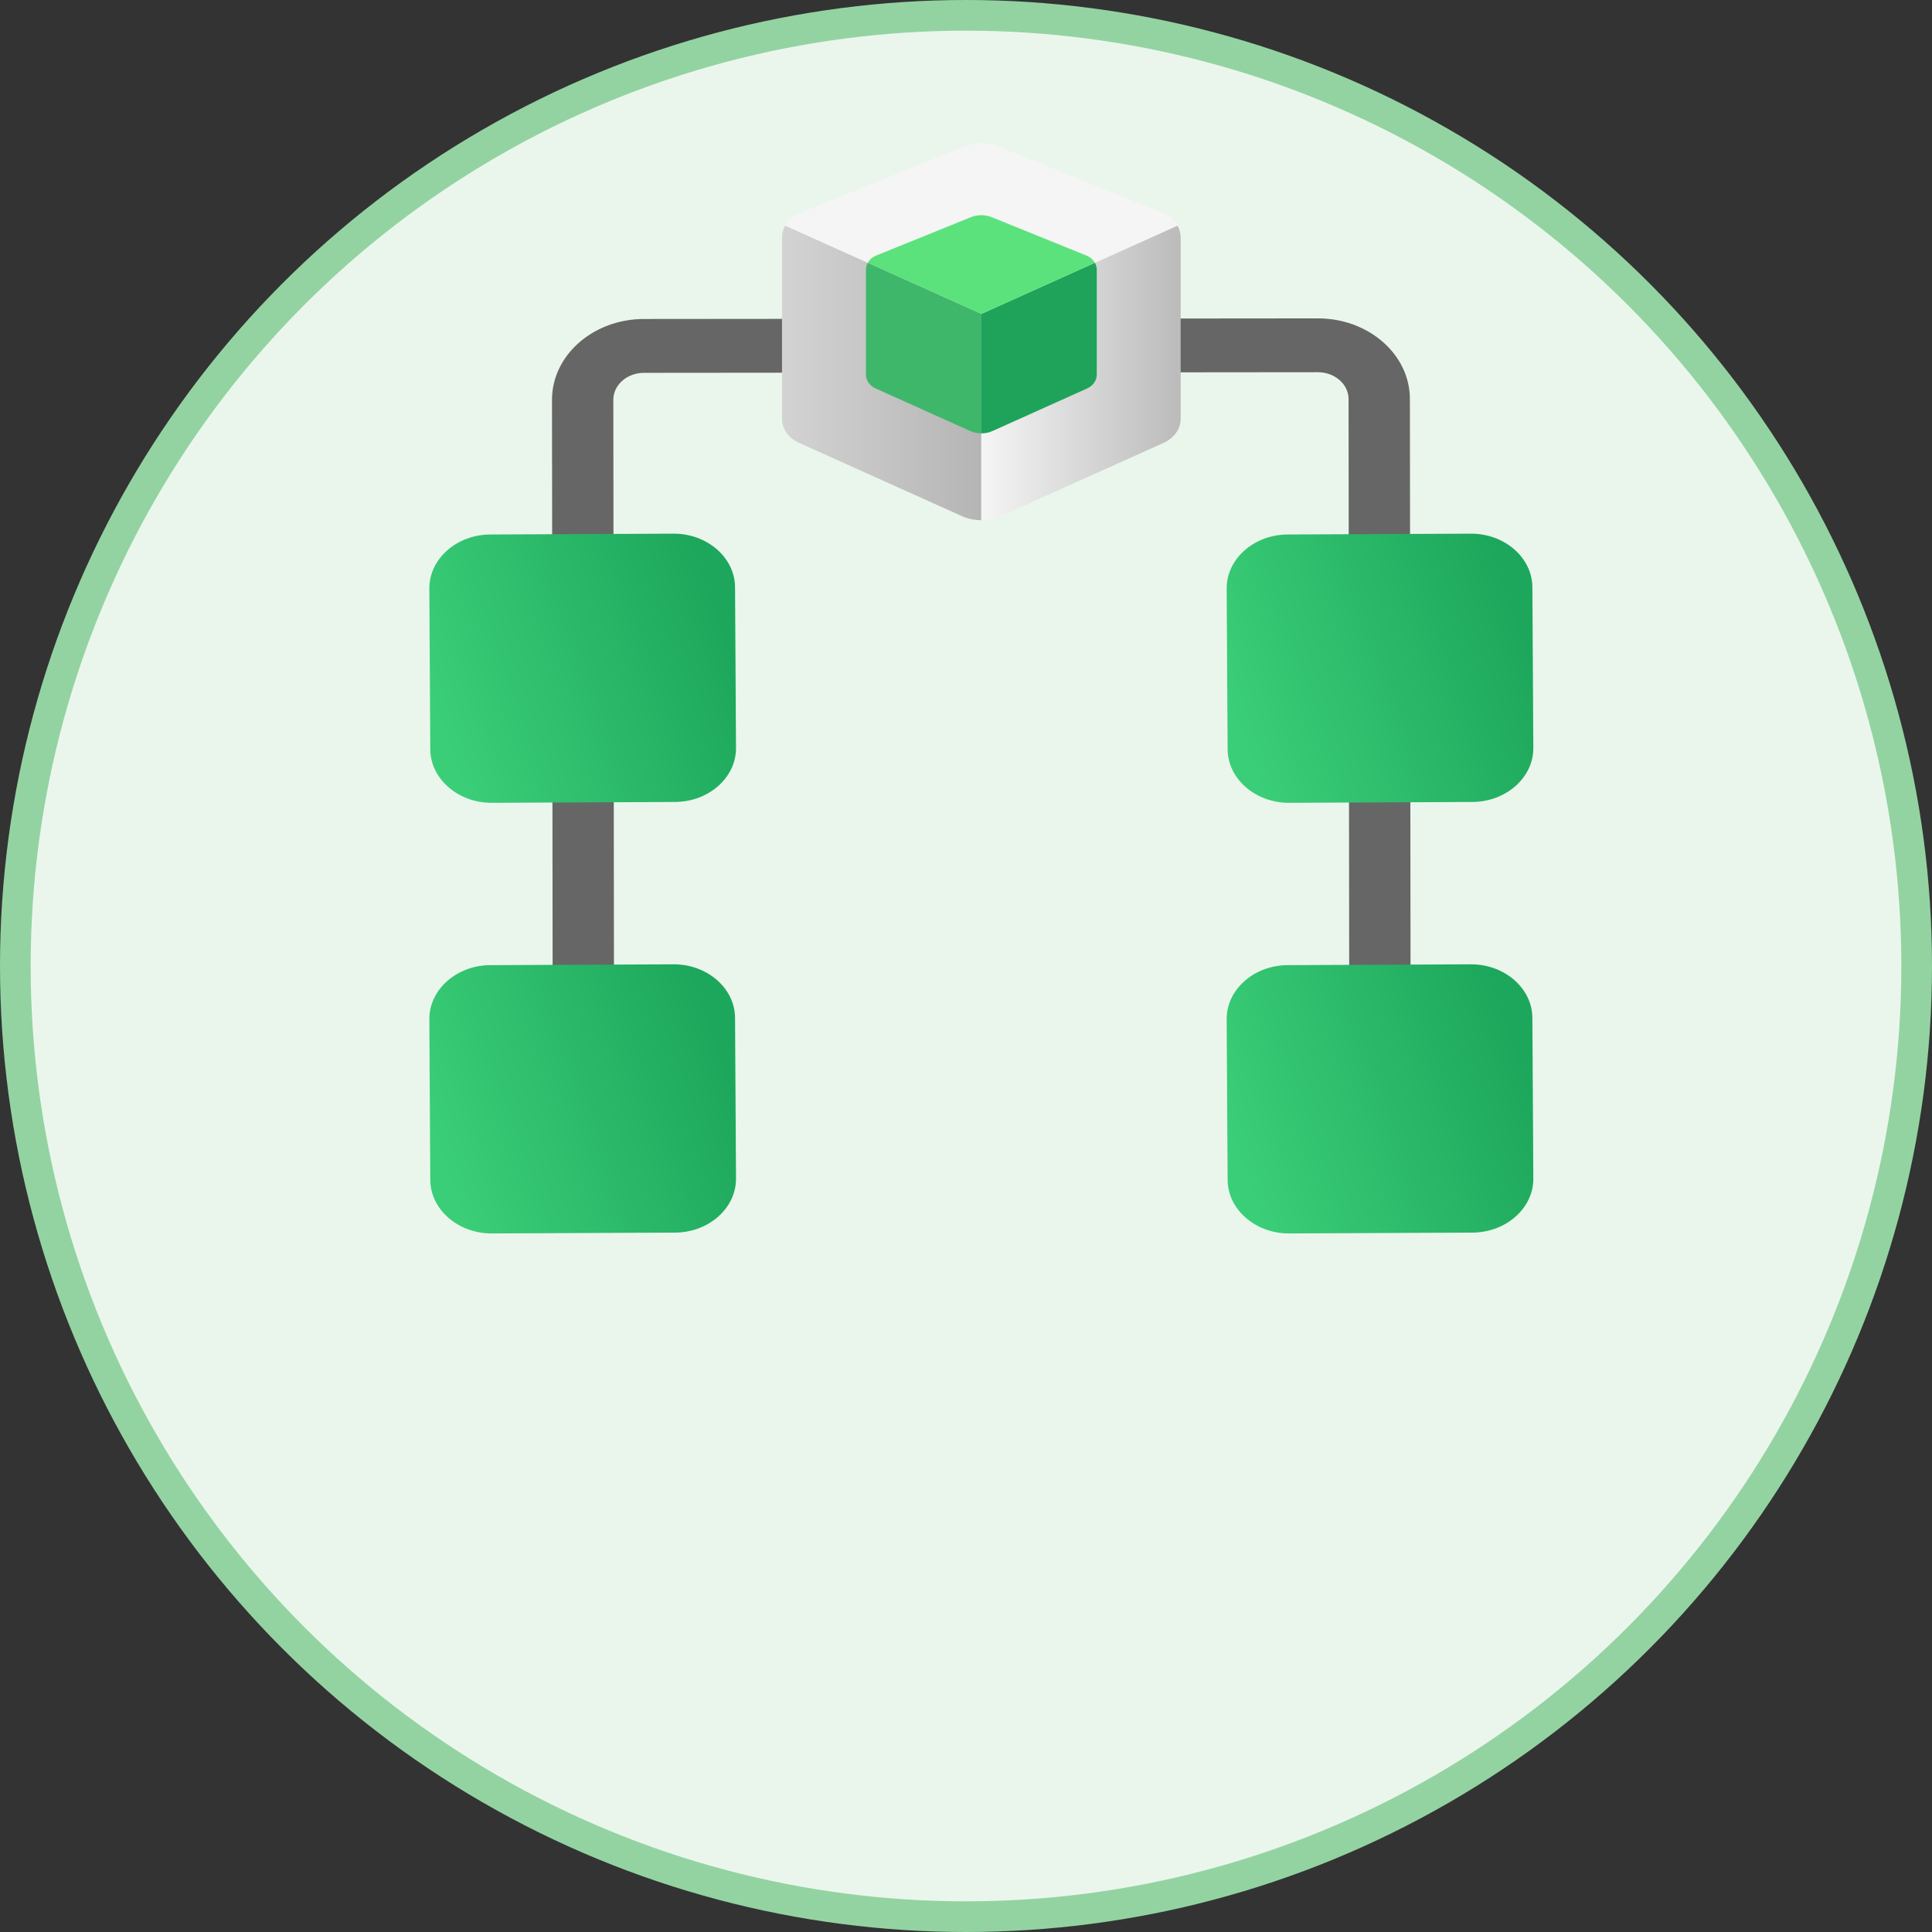 <svg width="63" height="63" viewBox="0 0 63 63" fill="none" xmlns="http://www.w3.org/2000/svg">
<rect x="0" y="0" width="63" height="63" fill="#333333" stroke="none"/>
<circle cx="31.5" cy="31.5" r="31" fill="#EAF6EC" stroke="#93D3A2"/>
<path d="M46 35.811C46 36.295 45.553 36.688 45.001 36.688C44.448 36.688 44.001 36.296 44 35.811L43.975 13.014C43.975 12.78 43.871 12.56 43.681 12.394C43.493 12.228 43.241 12.137 42.974 12.137L20.999 12.158C20.448 12.158 20 12.552 20 13.035L20 13.036L20.025 35.833C20.025 35.833 20.025 35.833 20.025 35.834C20.025 36.319 19.578 36.712 19.026 36.712C18.473 36.712 18.026 36.32 18.025 35.835L18 13.038C18 13.037 18 13.036 18 13.035C18 11.585 19.344 10.403 20.997 10.402L42.972 10.382C43.774 10.382 44.527 10.655 45.094 11.151C45.661 11.648 45.974 12.309 45.975 13.012L46 35.811Z" fill="#666666"/>
<path d="M23.969 33.196L24 38.439C24.001 39.403 23.103 40.193 22.004 40.194L16.031 40.221C14.932 40.222 14.032 39.434 14.031 38.469L14 33.227C13.999 32.263 14.897 31.473 15.996 31.472L21.969 31.445C23.068 31.444 23.968 32.232 23.969 33.196Z" fill="url(#paint0_linear_2514_47884)"/>
<path d="M23.969 19.154L24 24.396C24.001 25.361 23.103 26.151 22.004 26.151L16.031 26.179C14.932 26.18 14.032 25.391 14.031 24.427L14 19.185C13.999 18.22 14.897 17.43 15.996 17.429L21.969 17.402C23.068 17.401 23.968 18.189 23.969 19.154Z" fill="url(#paint1_linear_2514_47884)"/>
<path d="M49.969 19.154L50 24.396C50.001 25.361 49.103 26.151 48.004 26.151L42.031 26.179C40.932 26.18 40.032 25.391 40.031 24.427L40 19.185C39.999 18.22 40.897 17.43 41.996 17.429L47.969 17.402C49.068 17.401 49.968 18.189 49.969 19.154Z" fill="url(#paint2_linear_2514_47884)"/>
<path d="M49.969 33.196L50 38.439C50.001 39.403 49.103 40.193 48.004 40.194L42.031 40.221C40.932 40.222 40.032 39.434 40.031 38.469L40 33.227C39.999 32.263 40.897 31.473 41.996 31.472L47.969 31.445C49.068 31.444 49.968 32.232 49.969 33.196Z" fill="url(#paint3_linear_2514_47884)"/>
<path d="M25.605 7.356C25.538 7.474 25.5 7.604 25.5 7.739L25.5 13.66C25.5 13.986 25.711 14.285 26.048 14.437L31.363 16.829C31.562 16.919 31.781 16.963 32 16.963L32 10.234L25.605 7.356Z" fill="url(#paint4_linear_2514_47884)"/>
<path d="M32 10.234L32 16.963C32.219 16.963 32.438 16.919 32.637 16.829L37.952 14.437C38.289 14.285 38.5 13.986 38.5 13.66L38.5 7.739C38.5 7.604 38.462 7.474 38.395 7.356L32 10.234Z" fill="url(#paint5_linear_2514_47884)"/>
<path d="M32.001 10.234L38.395 7.356C38.295 7.18 38.128 7.033 37.913 6.946L32.586 4.788C32.215 4.638 31.785 4.638 31.415 4.788L26.087 6.946C25.873 7.033 25.706 7.18 25.605 7.356L32.001 10.234Z" fill="#F5F5F5"/>
<path d="M28.299 8.569C28.26 8.637 28.238 8.713 28.238 8.791L28.238 12.219C28.238 12.408 28.36 12.581 28.556 12.669L31.633 14.053C31.748 14.105 31.875 14.132 32.002 14.132L32.002 10.236L28.299 8.569Z" fill="#3FB76B"/>
<path d="M32 10.236L32 14.132C32.127 14.132 32.254 14.105 32.369 14.053L35.446 12.669C35.641 12.581 35.764 12.408 35.764 12.219L35.764 8.791C35.764 8.713 35.742 8.637 35.703 8.569L32 10.236Z" fill="#1FA35A"/>
<path d="M32 10.235L35.702 8.568C35.644 8.466 35.547 8.382 35.423 8.331L32.339 7.082C32.124 6.995 31.875 6.995 31.66 7.082L28.576 8.331C28.451 8.381 28.355 8.466 28.297 8.568L32 10.235Z" fill="#5CE27C"/>
<defs>
<linearGradient id="paint0_linear_2514_47884" x1="14.105" y1="37.155" x2="23.387" y2="33.901" gradientUnits="userSpaceOnUse">
<stop stop-color="#3BCE78"/>
<stop offset="1" stop-color="#1DA75C"/>
</linearGradient>
<linearGradient id="paint1_linear_2514_47884" x1="14.105" y1="23.112" x2="23.387" y2="19.859" gradientUnits="userSpaceOnUse">
<stop stop-color="#3BCE78"/>
<stop offset="1" stop-color="#1DA75C"/>
</linearGradient>
<linearGradient id="paint2_linear_2514_47884" x1="40.105" y1="23.112" x2="49.387" y2="19.859" gradientUnits="userSpaceOnUse">
<stop stop-color="#3BCE78"/>
<stop offset="1" stop-color="#1DA75C"/>
</linearGradient>
<linearGradient id="paint3_linear_2514_47884" x1="40.105" y1="37.155" x2="49.387" y2="33.901" gradientUnits="userSpaceOnUse">
<stop stop-color="#3BCE78"/>
<stop offset="1" stop-color="#1DA75C"/>
</linearGradient>
<linearGradient id="paint4_linear_2514_47884" x1="25.5" y1="12.16" x2="32" y2="12.16" gradientUnits="userSpaceOnUse">
<stop stop-color="#D3D3D3"/>
<stop offset="1" stop-color="#B5B5B5"/>
</linearGradient>
<linearGradient id="paint5_linear_2514_47884" x1="32" y1="12.16" x2="38.5" y2="12.16" gradientUnits="userSpaceOnUse">
<stop stop-color="#F5F5F5"/>
<stop offset="1" stop-color="#BBBBBB"/>
</linearGradient>
</defs>
</svg>
